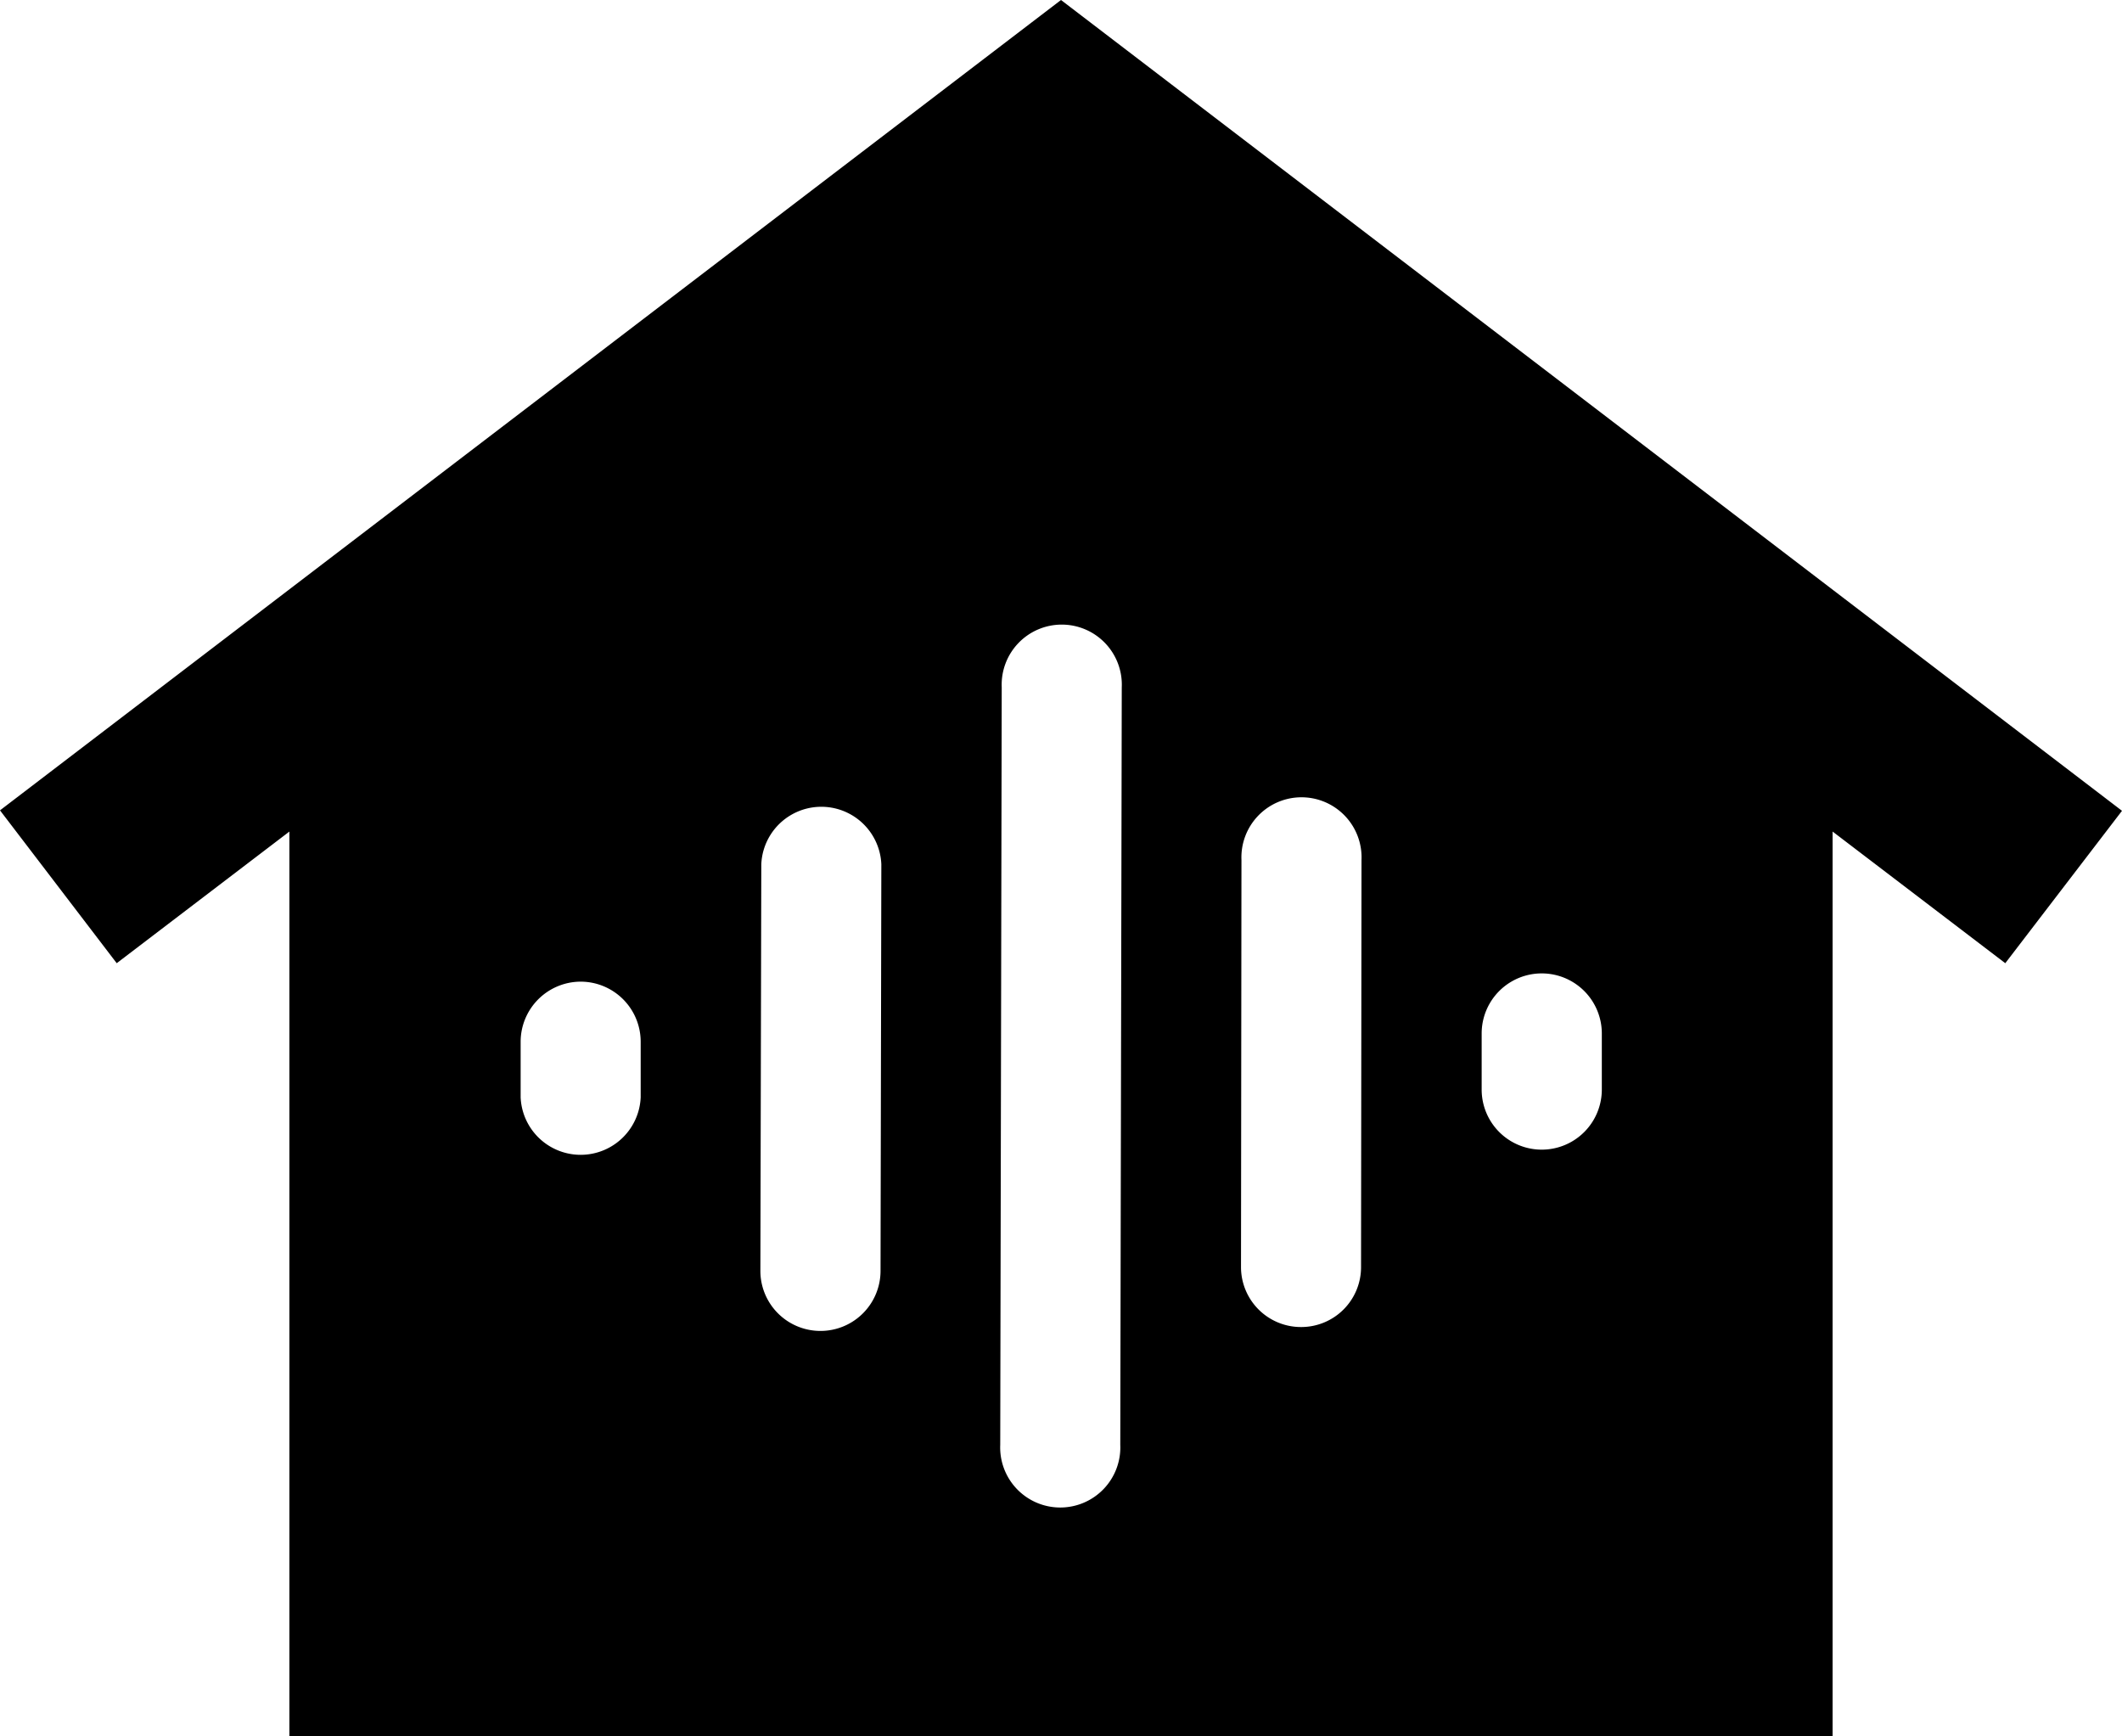 <svg xmlns="http://www.w3.org/2000/svg" viewBox="0 0 185.08 151.43">
    <path class="cls-1"
          d="M92.54,0,0,70.67,10.18,84,25.24,72.52v78.91h134.6V72.52L174.9,84l10.18-13.29ZM55.88,95.7a5.24,5.24,0,0,1-10.47,0V90.84a5.25,5.25,0,0,1,5.19-5.23h0a5.24,5.24,0,0,1,5.28,5.25ZM76.8,110.83a5.24,5.24,0,0,1-10.48,0l.08-35.46a5.24,5.24,0,0,1,10.47,0ZM97.71,126a5.24,5.24,0,1,1-10.47,0l.13-66.06a5.24,5.24,0,1,1,10.47,0Zm21-15.49a5.22,5.22,0,0,1-5.19,5.22h0a5.23,5.23,0,0,1-5.28-5.24L108.28,75a5.24,5.24,0,1,1,10.47,0Zm21-15.49a5.24,5.24,0,1,1-10.48,0V90.13a5.24,5.24,0,1,1,10.48,0Z"/>
</svg>
